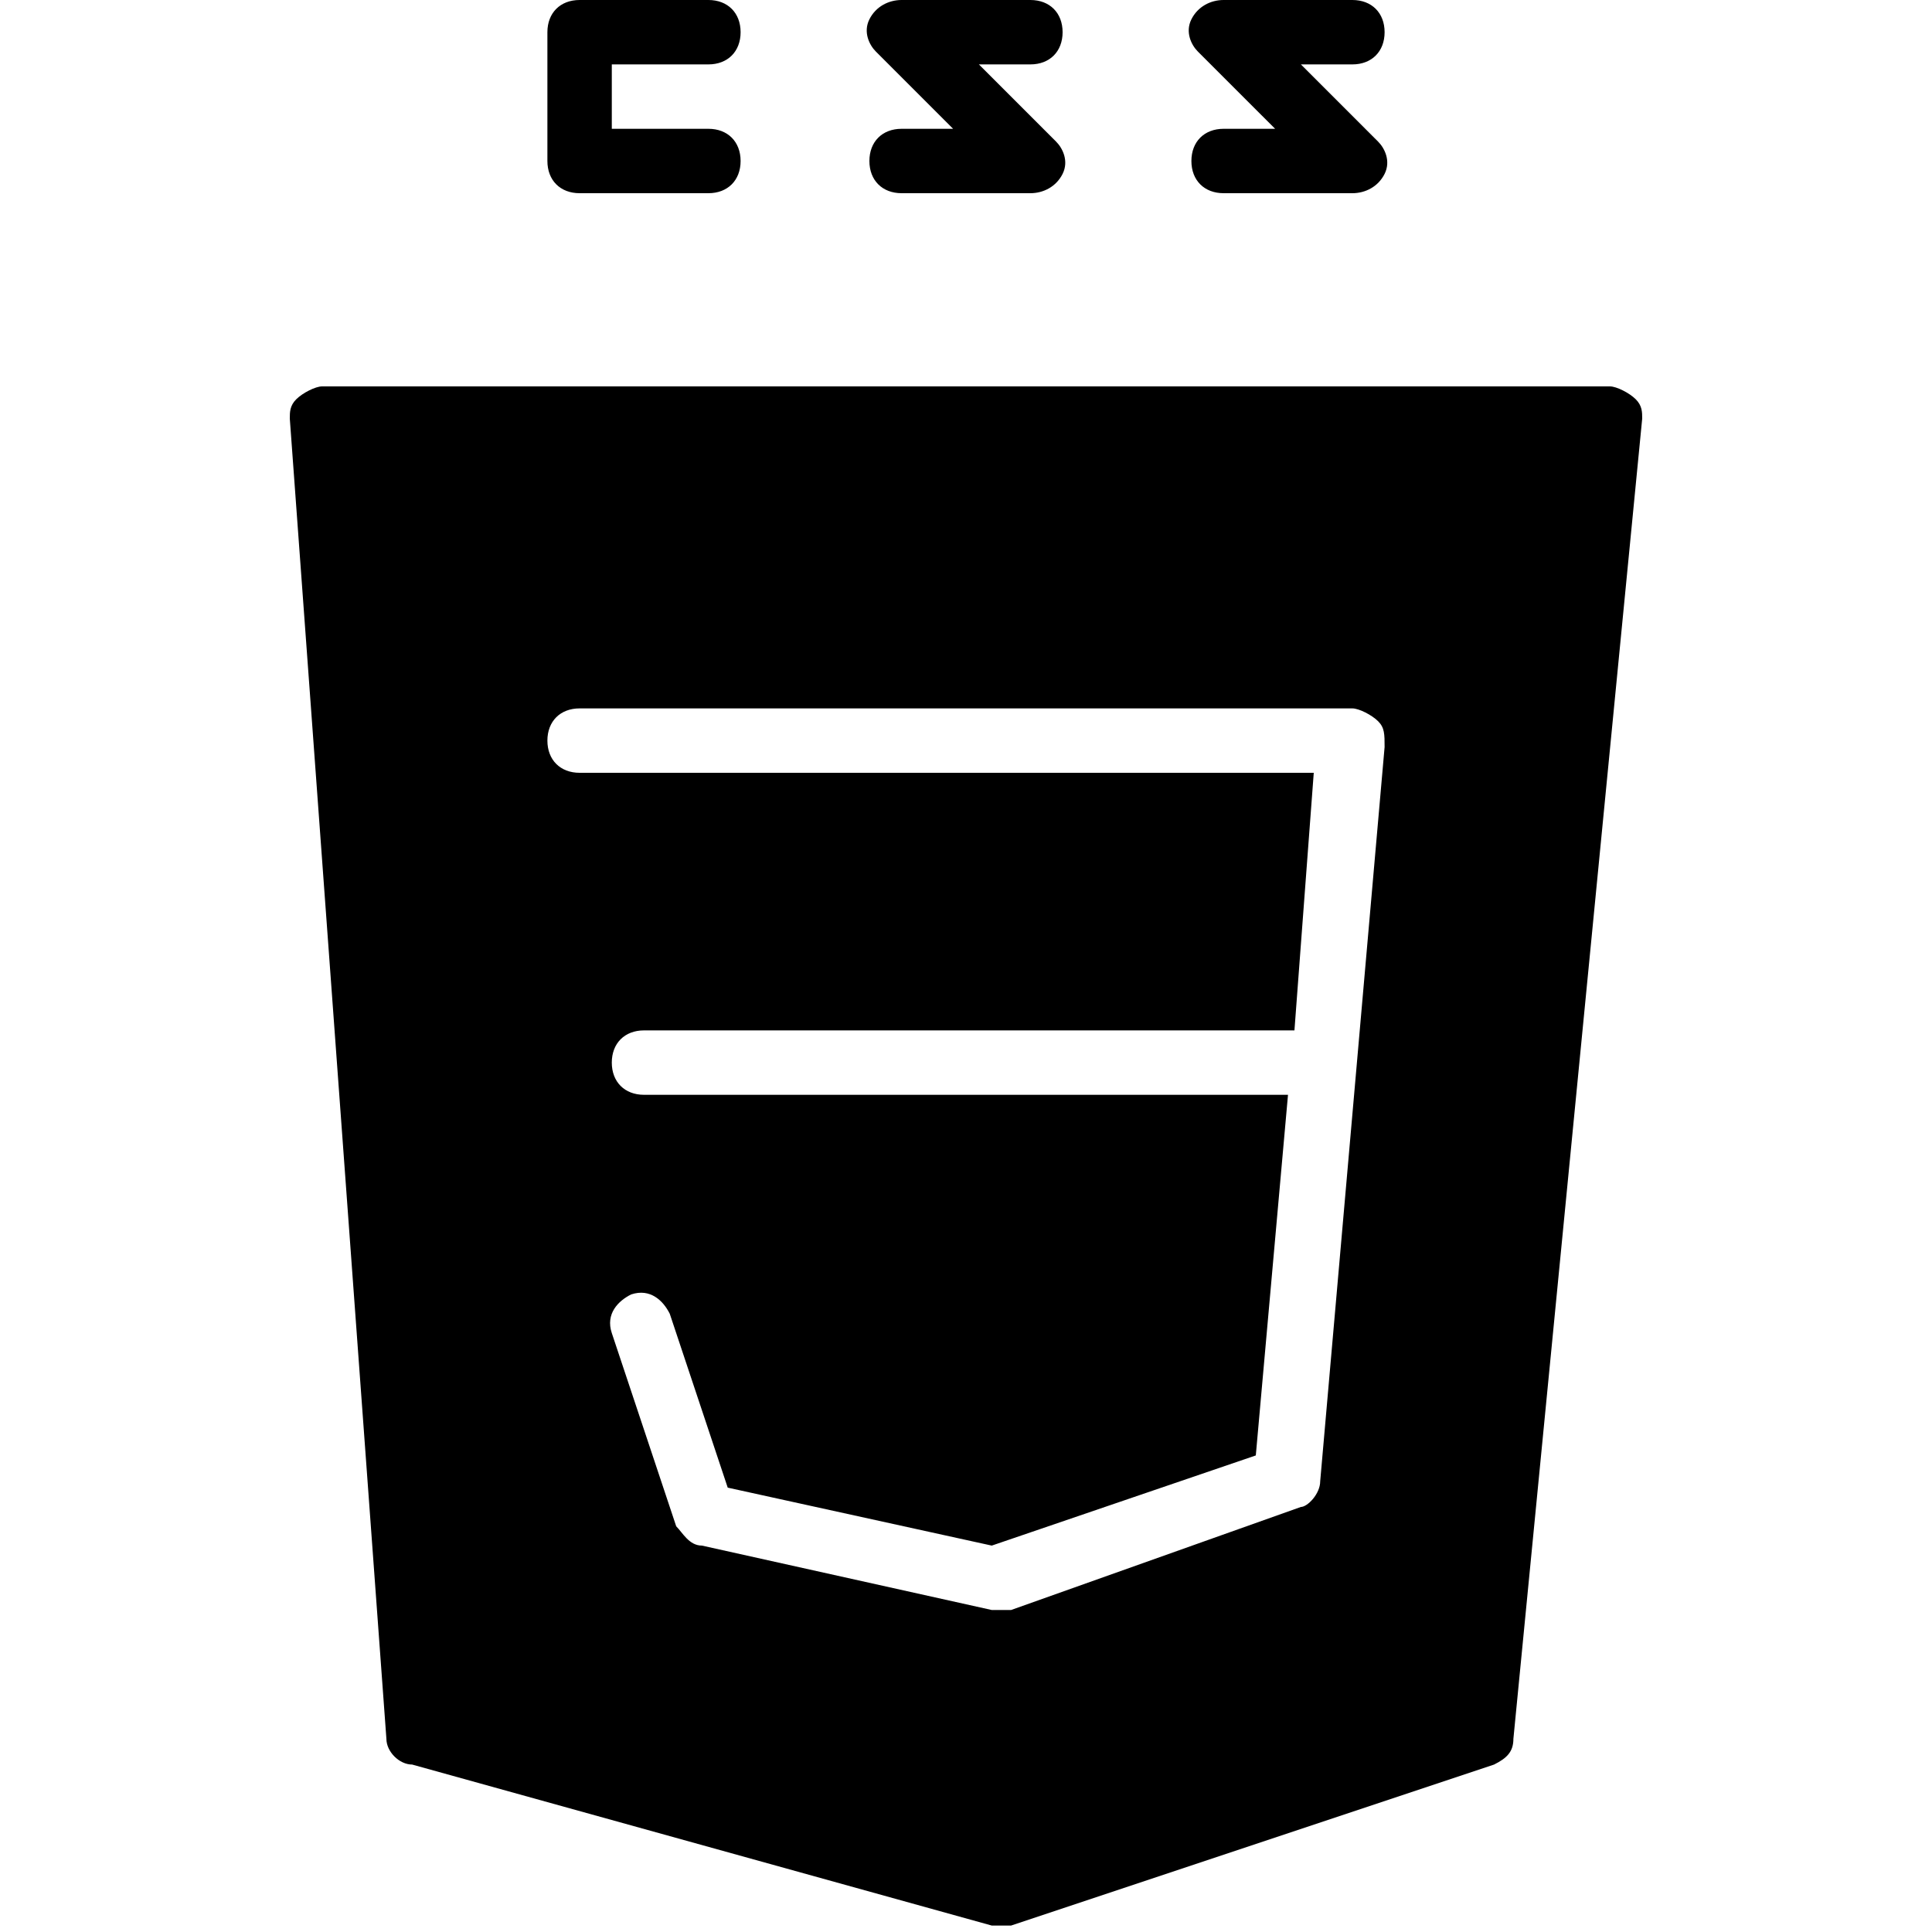 <?xml version="1.0" encoding="utf-8"?>
<!-- Generator: Adobe Illustrator 19.0.0, SVG Export Plug-In . SVG Version: 6.00 Build 0)  -->
<svg version="1.1" id="Layer_1" xmlns="http://www.w3.org/2000/svg" xmlns:xlink="http://www.w3.org/1999/xlink" x="0px" y="0px"
	 viewBox="0 0 30 30" style="enable-background:new 0 0 30 30;" xml:space="preserve">
<g>
	<g>
		<path d="M13.5,2.5C13.5,2.8,13.7,3,14,3h2c0.2,0,0.4-0.1,0.5-0.3c0.1-0.2,0-0.4-0.1-0.5L15.2,1H16c0.3,0,0.5-0.2,0.5-0.5
			S16.3,0,16,0h-2c-0.2,0-0.4,0.1-0.5,0.3c-0.1,0.2,0,0.4,0.1,0.5L14.8,2H14C13.7,2,13.5,2.2,13.5,2.5z M18.5,2.5
			C18.5,2.8,18.7,3,19,3h2c0.2,0,0.4-0.1,0.5-0.3c0.1-0.2,0-0.4-0.1-0.5L20.2,1H21c0.3,0,0.5-0.2,0.5-0.5S21.3,0,21,0h-2
			c-0.2,0-0.4,0.1-0.5,0.3c-0.1,0.2,0,0.4,0.1,0.5L19.8,2H19C18.7,2,18.5,2.2,18.5,2.5z M25.4,6.2C25.3,6.1,25.1,6,25,6H5
			C4.9,6,4.7,6.1,4.6,6.2C4.5,6.3,4.5,6.4,4.5,6.5L6,27c0,0.2,0.2,0.4,0.4,0.4l9,2.5c0,0,0.1,0,0.1,0c0.1,0,0.1,0,0.2,0l7.5-2.5
			c0.2-0.1,0.3-0.2,0.3-0.4l2-20.5C25.5,6.4,25.5,6.3,25.4,6.2z M20.5,23c0,0.2-0.2,0.4-0.3,0.4L15.7,25c-0.1,0-0.1,0-0.2,0
			c0,0-0.1,0-0.1,0l-4.5-1c-0.2,0-0.3-0.2-0.4-0.3l-1-3c-0.1-0.3,0.1-0.5,0.3-0.6c0.3-0.1,0.5,0.1,0.6,0.3l0.9,2.7l4.1,0.9l4.1-1.4
			L20,17H10c-0.3,0-0.5-0.2-0.5-0.5S9.7,16,10,16h10.1l0.3-4H9c-0.3,0-0.5-0.2-0.5-0.5S8.7,11,9,11h12c0.1,0,0.3,0.1,0.4,0.2
			c0.1,0.1,0.1,0.2,0.1,0.4L20.5,23z M9,3h2c0.3,0,0.5-0.2,0.5-0.5S11.3,2,11,2H9.5V1H11c0.3,0,0.5-0.2,0.5-0.5S11.3,0,11,0H9
			C8.7,0,8.5,0.2,8.5,0.5v2C8.5,2.8,8.7,3,9,3z"/>
	</g>
</g>
</svg>
